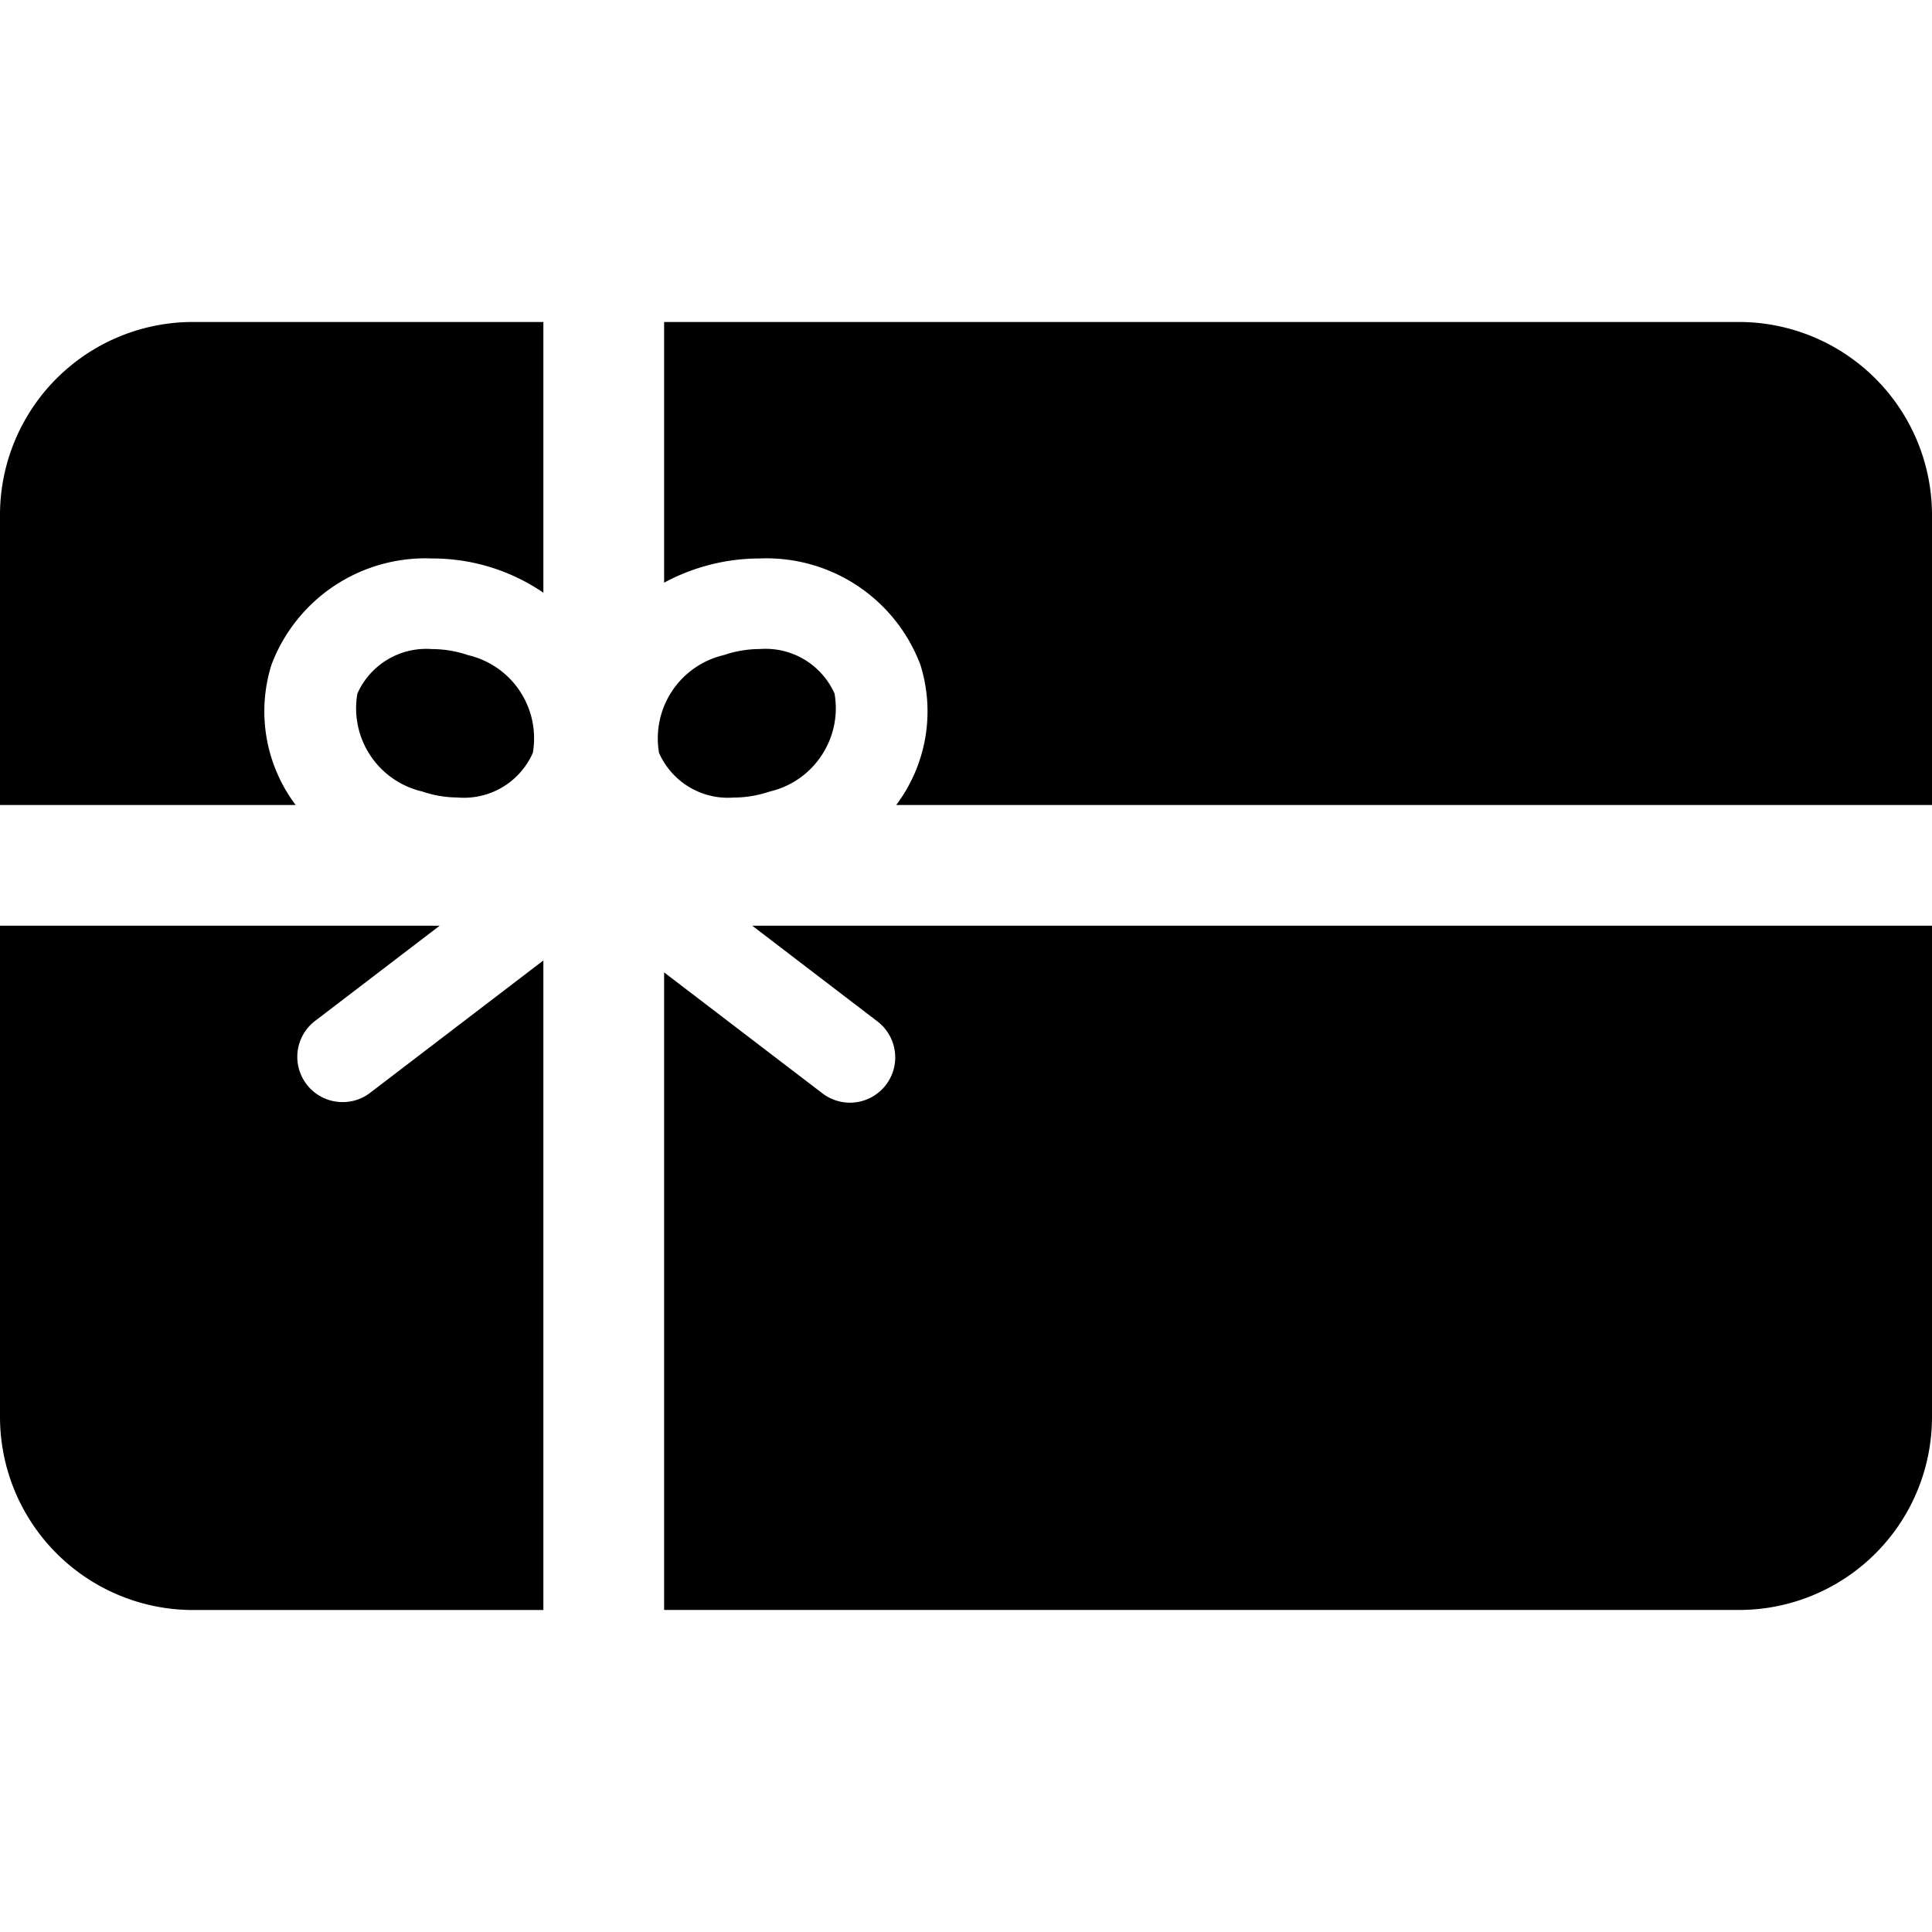 <svg viewBox="0 0 32 32" xmlns="http://www.w3.org/2000/svg" data-testid="GiftIcon" color="currentColor"><g fill="currentColor"><path d="M12.151 13.21c.204 0 .406-.035.599-.1.73-.171 1.2-.882 1.073-1.621a1.25 1.25 0 0 0-1.236-.739c-.203 0-.406.035-.598.1a1.417 1.417 0 0 0-1.073 1.621c.214.483.709.779 1.235.739zm-4.561 0a1.247 1.247 0 0 0 1.235-.739 1.414 1.414 0 0 0-1.073-1.62 1.84 1.84 0 0 0-.598-.1 1.247 1.247 0 0 0-1.235.738 1.415 1.415 0 0 0 1.073 1.62c.192.066.394.1.598.1z"/><path d="M0 8.533v4.8h4.897c-.5-.664-.65-1.53-.4-2.324A2.724 2.724 0 0 1 7.154 9.25 3.257 3.257 0 0 1 9 9.817V5.333H3.2a3.197 3.197 0 0 0-3.2 3.2zm28.8-3.2H11v4.318a3.336 3.336 0 0 1 1.587-.401 2.724 2.724 0 0 1 2.657 1.76c.25.793.1 1.659-.4 2.323H32v-4.8a3.2 3.2 0 0 0-3.2-3.2zM14.52 16.908a.75.75 0 1 1-.91 1.192L11 16.106v10.56h17.8a3.196 3.196 0 0 0 3.2-3.199v-8.134H12.46l2.06 1.575zm-8.843 1.346a.749.749 0 0 1-.456-1.346l2.061-1.575H0v8.134a3.2 3.2 0 0 0 3.2 3.2H9V15.908L6.131 18.1c-.13.1-.29.154-.454.154z"/></g></svg>